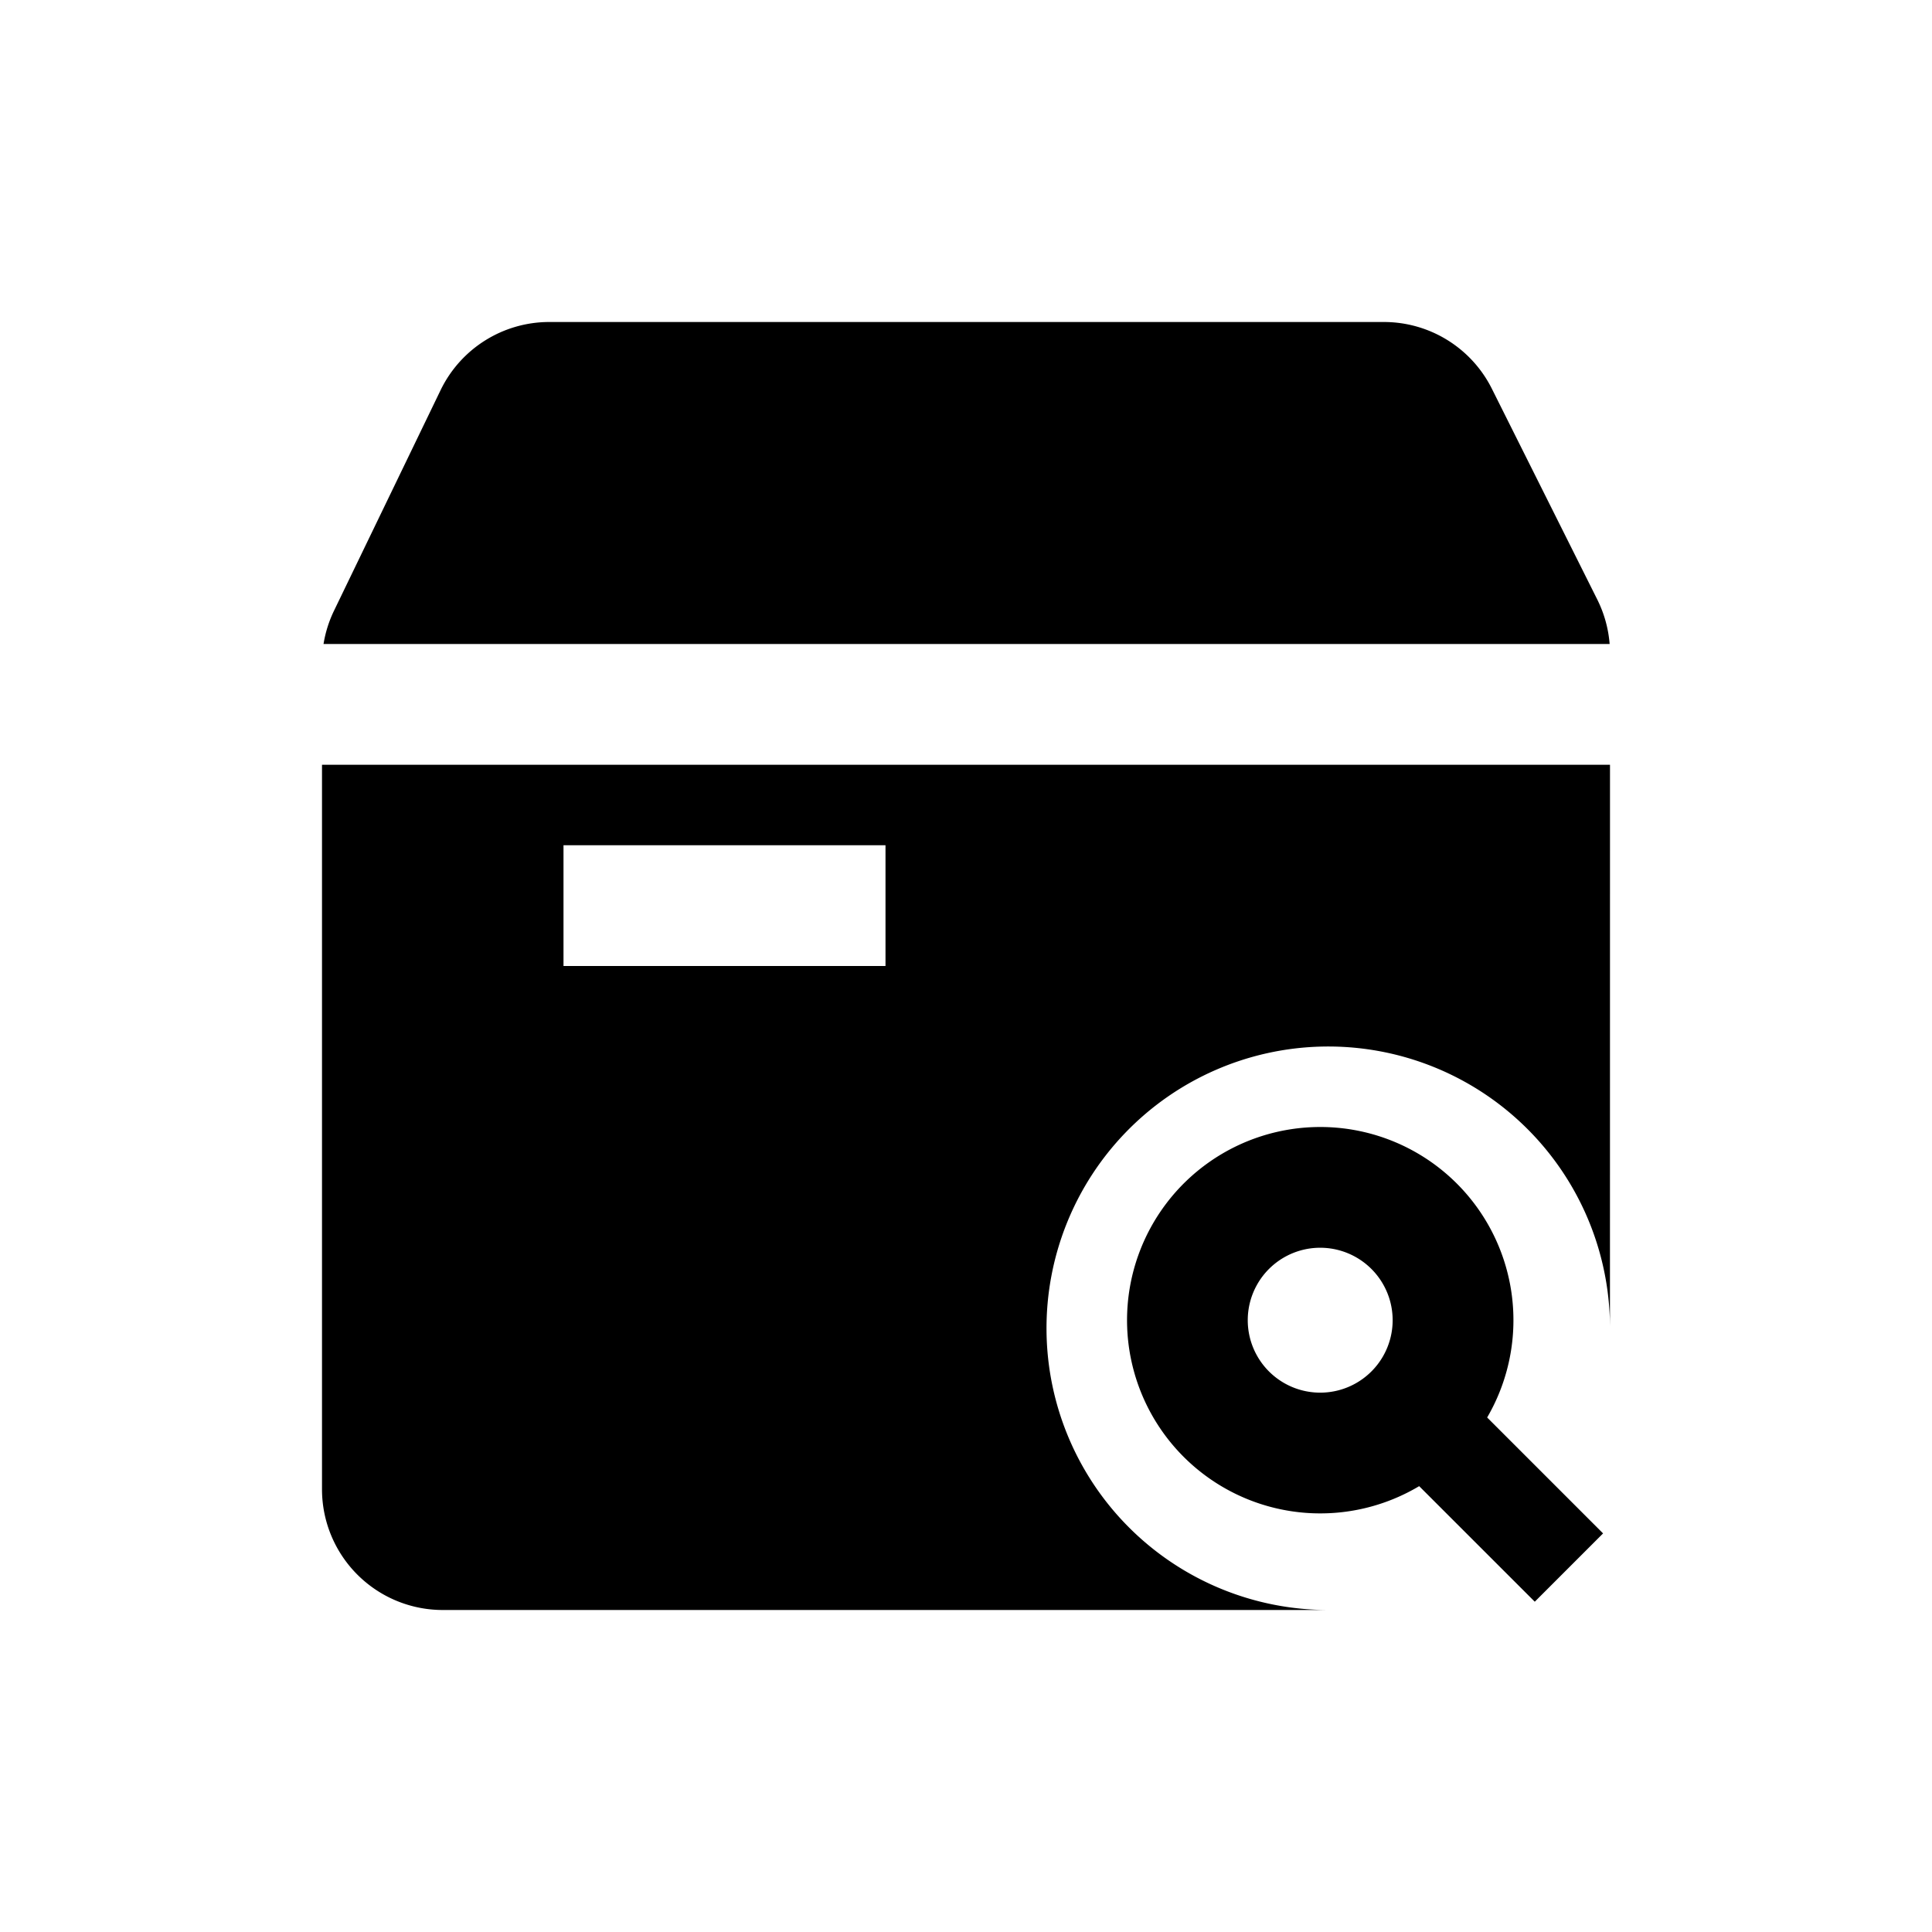 <?xml version="1.0" standalone="no"?><!DOCTYPE svg PUBLIC "-//W3C//DTD SVG 1.1//EN" "http://www.w3.org/Graphics/SVG/1.1/DTD/svg11.dtd"><svg t="1652505856363" class="icon" viewBox="0 0 1024 1024" version="1.1" xmlns="http://www.w3.org/2000/svg" p-id="8747" xmlns:xlink="http://www.w3.org/1999/xlink" width="256" height="256"><defs><style type="text/css">@font-face { font-family: feedback-iconfont; src: url("//at.alicdn.com/t/font_1031158_u69w8yhxdu.woff2?t=1630033759944") format("woff2"), url("//at.alicdn.com/t/font_1031158_u69w8yhxdu.woff?t=1630033759944") format("woff"), url("//at.alicdn.com/t/font_1031158_u69w8yhxdu.ttf?t=1630033759944") format("truetype"); }
</style></defs><path d="M853.333 405.333l-0.021 297.536-0.064-4.011A149.333 149.333 0 1 0 703.851 853.333H234.667a64 64 0 0 1-64-64V405.333h682.667z m-153.6 192a102.4 102.4 0 0 1 88.491 153.963l61.44 61.44-36.203 36.203-61.269-61.248A102.4 102.4 0 1 1 699.733 597.333z m0 64a38.4 38.4 0 1 0 0 76.8 38.4 38.4 0 0 0 0-76.8zM469.333 448h-170.667v64h170.667v-64zM733.483 170.667a64 64 0 0 1 57.237 35.371l55.851 111.68A64 64 0 0 1 853.141 341.333H171.477a64 64 0 0 1 5.547-17.621l56.491-116.907A64 64 0 0 1 291.136 170.667h442.347z" p-id="8748"></path></svg>